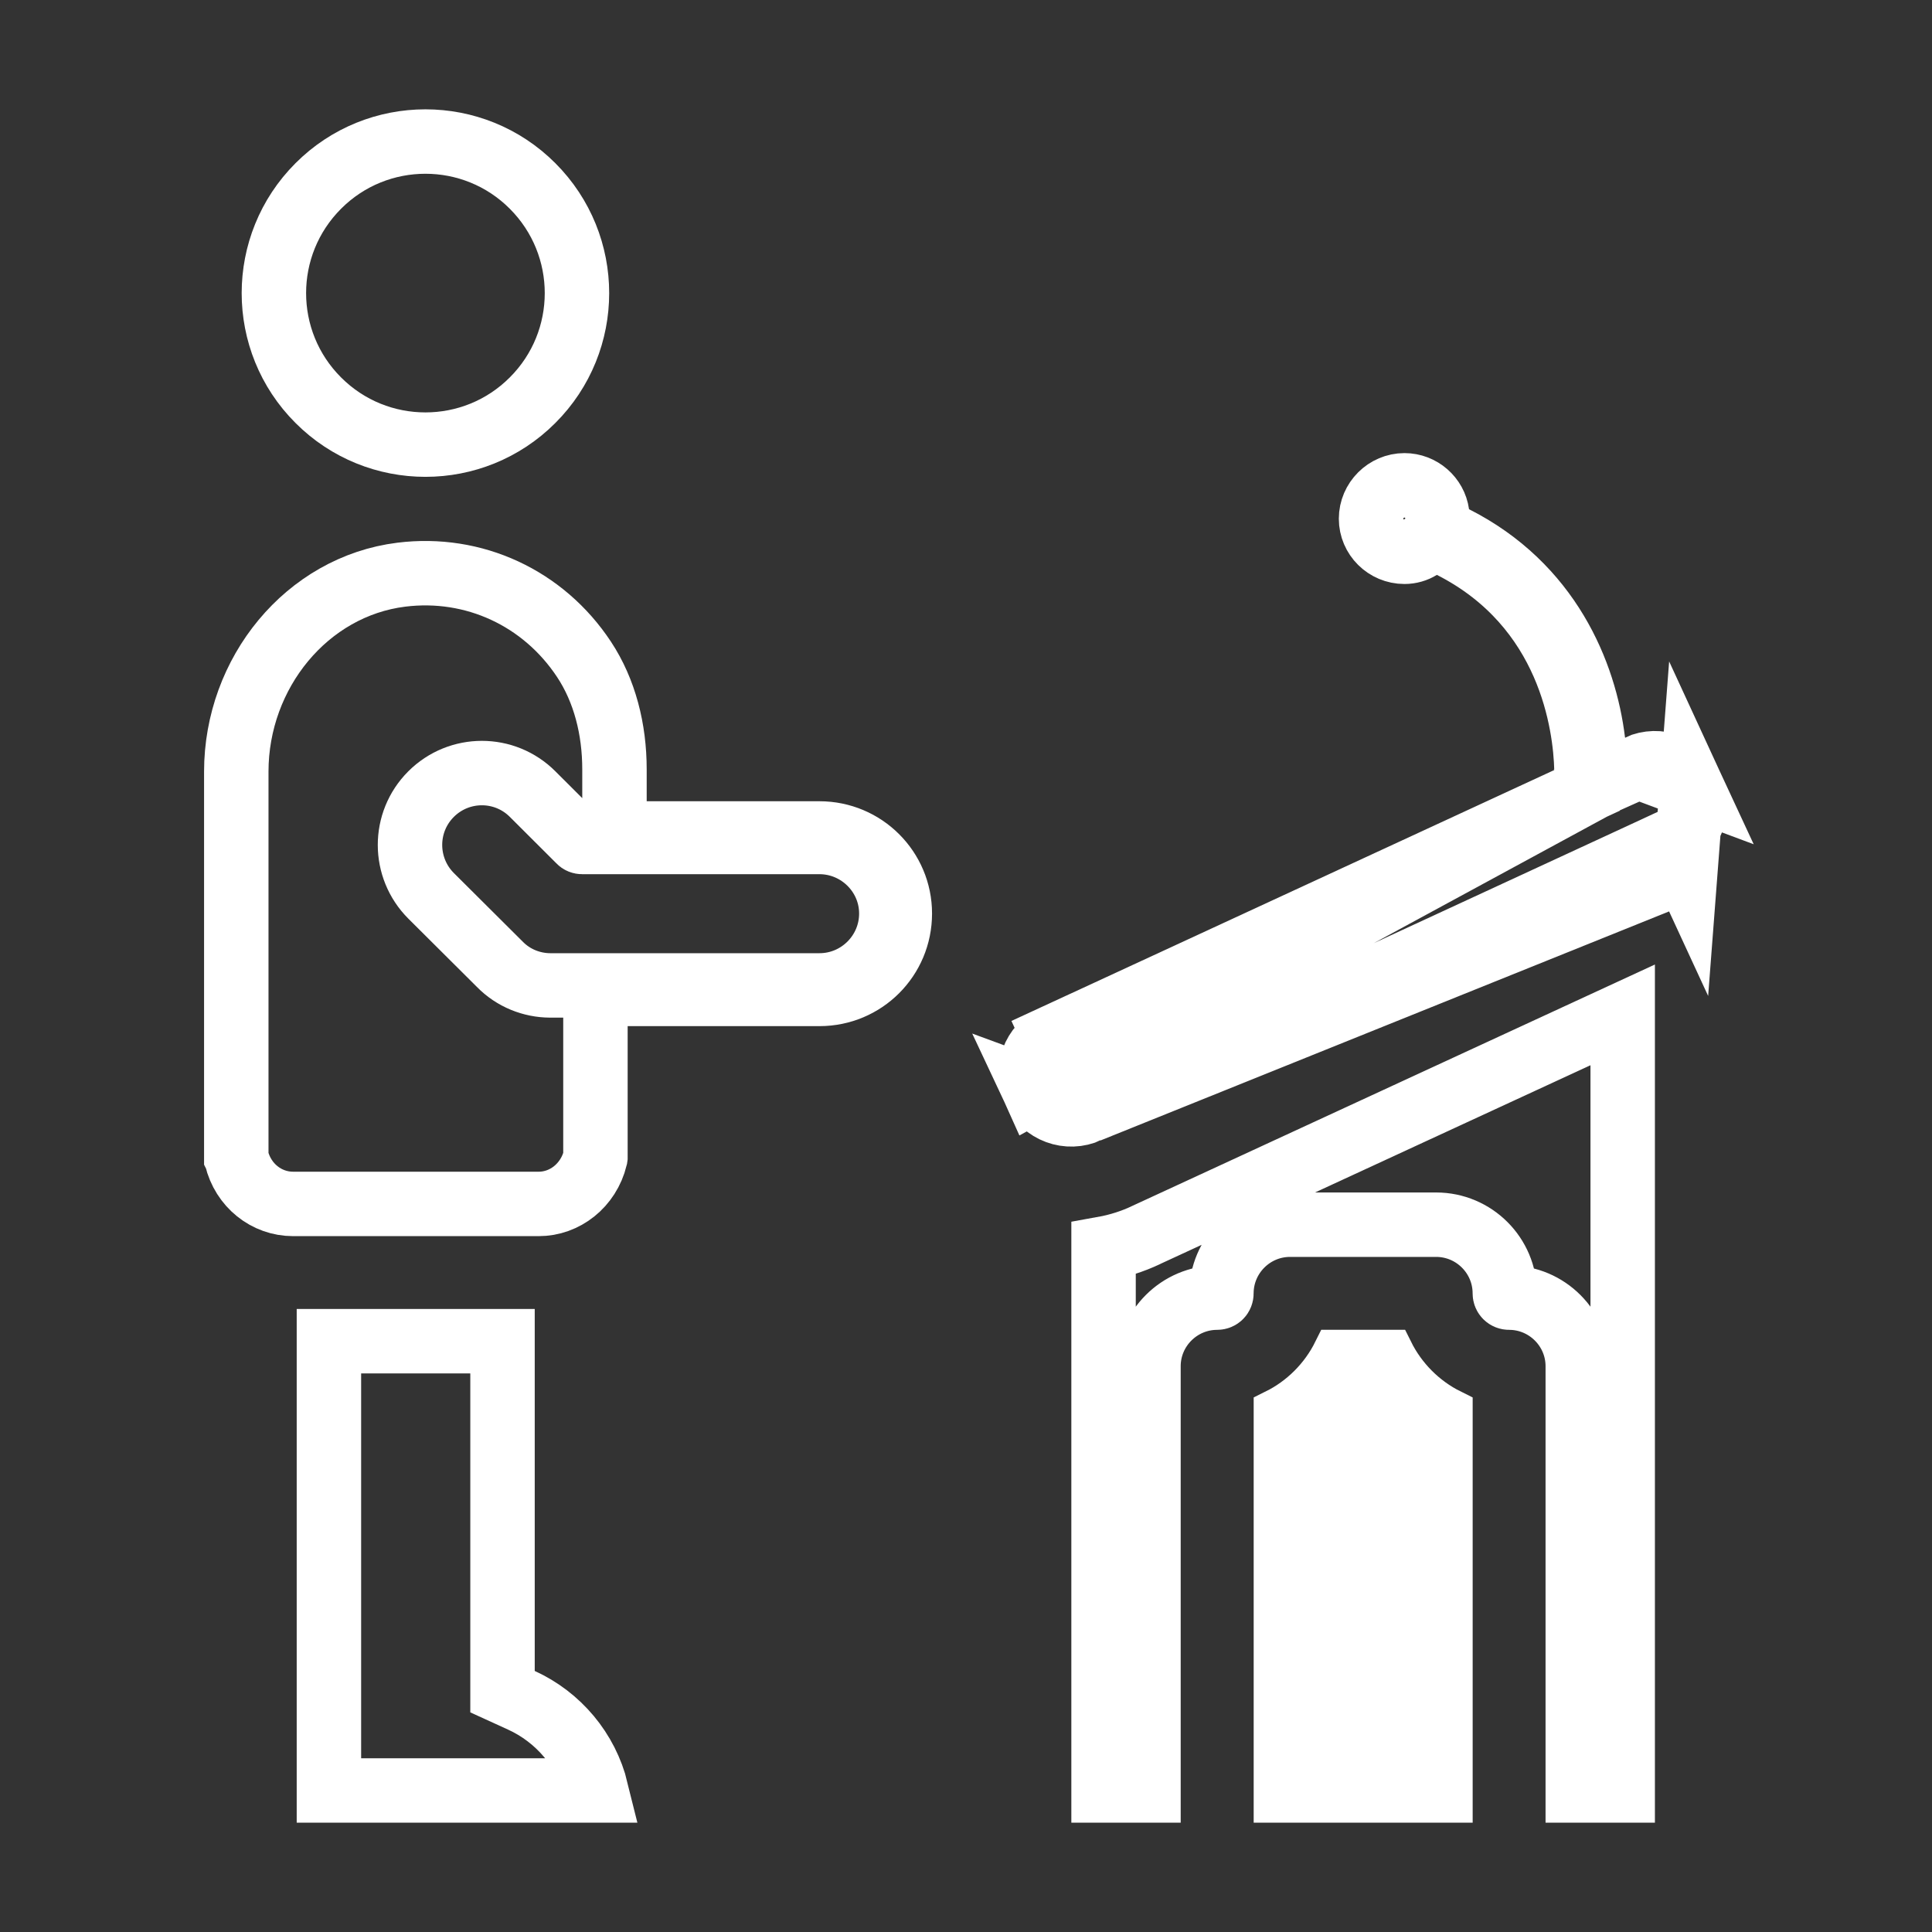 <svg width="20" height="20" viewBox="0 0 20 20" fill="none" xmlns="http://www.w3.org/2000/svg">
<rect x="0" y="0" width="20" height="20" fill="#333333" stroke="none"/>
<path d="M13.2 14.604C13.466 14.472 13.683 14.254 13.815 13.988H14.408C14.54 14.254 14.757 14.472 15.023 14.604V18.646H13.2V14.604Z" fill="white" stroke="white" stroke-width="0.444"/>
<path d="M16.546 8.123L16.491 7.674C16.405 6.967 16.034 6.063 15.057 5.569L14.901 5.49L14.877 5.317C14.854 5.152 14.71 5.024 14.539 5.024C14.35 5.024 14.193 5.18 14.193 5.37C14.193 5.557 14.347 5.712 14.539 5.712C14.598 5.712 14.655 5.695 14.7 5.667L14.86 5.569L15.026 5.654C16.259 6.281 16.411 7.507 16.423 7.963L16.429 8.182L16.23 8.274L10.913 10.732L10.773 10.429L10.913 10.732C10.702 10.829 10.61 11.08 10.707 11.291L16.546 8.123ZM16.546 8.123L16.959 7.938M16.546 8.123L16.959 7.938M16.959 7.938C17.17 7.843 17.418 7.936 17.514 8.145L16.959 7.938ZM17.448 9.007L17.308 8.704C17.52 8.606 17.612 8.356 17.514 8.145L17.448 9.007ZM17.448 9.007L17.308 8.704L11.267 11.497C11.267 11.497 11.267 11.497 11.267 11.497M17.448 9.007L11.267 11.497M11.267 11.497C11.055 11.595 10.805 11.502 10.707 11.291L11.267 11.497ZM5.202 17.298V17.512L5.397 17.601C5.781 17.776 6.071 18.119 6.173 18.535H3.405V13.884H5.202V17.298ZM11.889 18.535H11.424V12.926C11.574 12.899 11.723 12.852 11.865 12.785C11.866 12.785 11.866 12.785 11.866 12.784L16.798 10.506V18.535H16.333V14.143C16.333 13.752 16.014 13.433 15.622 13.433C15.597 13.433 15.578 13.414 15.578 13.389C15.578 12.997 15.259 12.678 14.867 12.678H13.354C12.963 12.678 12.644 12.997 12.644 13.389C12.644 13.414 12.625 13.433 12.6 13.433C12.208 13.433 11.889 13.752 11.889 14.143V18.535Z" stroke="white" stroke-width="0.667"/>
<path d="M5.513 1.925C6.126 2.538 6.126 3.531 5.513 4.143C4.901 4.756 3.907 4.756 3.295 4.143C2.682 3.531 2.682 2.538 3.295 1.925C3.907 1.312 4.901 1.312 5.513 1.925Z" stroke="white" stroke-width="0.667"/>
<path d="M6.361 8.628H6.694H8.483C8.944 8.628 9.315 9 9.315 9.457C9.315 9.918 8.944 10.289 8.483 10.289H6.498H6.164V10.623V11.977C6.164 11.978 6.164 11.978 6.164 11.978L6.163 11.985C6.092 12.273 5.846 12.463 5.577 12.463H3.034C2.759 12.463 2.516 12.272 2.448 11.987L2.447 11.98L2.446 11.978C2.446 11.978 2.446 11.978 2.446 11.977V7.988C2.446 6.965 3.177 6.07 4.155 5.949C4.904 5.856 5.625 6.189 6.046 6.826C6.26 7.15 6.361 7.55 6.361 7.964V8.294V8.628ZM5.173 9.981C5.315 10.127 5.506 10.2 5.694 10.201V10.201H5.694H5.694H5.694H5.694H5.694H5.695H5.695H5.695H5.695H5.695H5.695H5.696H5.696H5.696H5.696H5.696H5.697H5.697H5.697H5.698H5.698H5.698H5.699H5.699H5.7H5.7H5.7H5.701H5.701H5.702H5.703H5.704H5.705H5.706H5.707H5.709H5.71H5.711H5.713H5.714H5.716H5.718H5.719H5.721H5.723H5.725H5.727H5.729H5.731H5.733H5.735H5.738H5.74H5.742H5.745H5.747H5.75H5.752H5.755H5.757H5.76H5.763H5.766H5.769H5.771H5.774H5.778H5.781H5.784H5.787H5.79H5.794H5.797H5.8H5.804H5.807H5.811H5.814H5.818H5.822H5.825H5.829H5.833H5.837H5.841H5.845H5.849H5.853H5.857H5.861H5.865H5.87H5.874H5.878H5.883H5.887H5.892H5.896H5.901H5.905H5.91H5.915H5.92H5.924H5.929H5.934H5.939H5.944H5.949H5.954H5.959H5.964H5.969H5.975H5.98H5.985H5.99H5.996H6.001H6.007H6.012H6.018H6.023H6.029H6.034H6.04H6.046H6.051H6.057H6.063H6.069H6.075H6.081H6.087H6.093H6.099H6.105H6.111H6.117H6.123H6.129H6.135H6.142H6.148H6.154H6.161H6.167H6.173H6.18H6.186H6.193H6.199H6.206H6.212H6.219H6.226H6.232H6.239H6.246H6.253H6.259H6.266H6.273H6.28H6.287H6.294H6.301H6.308H6.315H6.322H6.329H6.336H6.343H6.35H6.357H6.364H6.372H6.379H6.386H6.393H6.401H6.408H6.415H6.423H6.43H6.437H6.445H6.452H6.46H6.467H6.475H6.482H6.49H6.497H6.505H6.512H6.52H6.528H6.535H6.543H6.551H6.558H6.566H6.574H6.582H6.589H6.597H6.605H6.613H6.621H6.629H6.636H6.644H6.652H6.66H6.668H6.676H6.684H6.692H6.7H6.708H6.716H6.724H6.732H6.74H6.748H6.756H6.764H6.772H6.78H6.788H6.796H6.804H6.813H6.821H6.829H6.837H6.845H6.853H6.862H6.87H6.878H6.886H6.894H6.902H6.911H6.919H6.927H6.935H6.944H6.952H6.96H6.968H6.977H6.985H6.993H7.001H7.01H7.018H7.026H7.034H7.043H7.051H7.059H7.067H7.076H7.084H7.092H7.101H7.109H7.117H7.125H7.134H7.142H7.15H7.158H7.167H7.175H7.183H7.191H7.2H7.208H7.216H7.224H7.233H7.241H7.249H7.257H7.266H7.274H7.282H7.29H7.298H7.307H7.315H7.323H7.331H7.339H7.347H7.356H7.364H7.372H7.38H7.388H7.396H7.404H7.412H7.42H7.428H7.437H7.445H7.453H7.461H7.469H7.477H7.485H7.493H7.5H7.508H7.516H7.524H7.532H7.54H7.548H7.556H7.564H7.571H7.579H7.587H7.595H7.603H7.61H7.618H7.626H7.633H7.641H7.649H7.656H7.664H7.672H7.679H7.687H7.694H7.702H7.709H7.717H7.724H7.732H7.739H7.747H7.754H7.761H7.769H7.776H7.783H7.791H7.798H7.805H7.812H7.82H7.827H7.834H7.841H7.848H7.855H7.862H7.869H7.876H7.883H7.89H7.897H7.904H7.911H7.918H7.924H7.931H7.938H7.945H7.951H7.958H7.965H7.971H7.978H7.984H7.991H7.997H8.004H8.01H8.016H8.023H8.029H8.035H8.042H8.048H8.054H8.06H8.066H8.072H8.079H8.085H8.091H8.097H8.102H8.108H8.114H8.12H8.126H8.132H8.137H8.143H8.149H8.154H8.16H8.165H8.171H8.176H8.182H8.187H8.192H8.198H8.203H8.208H8.213H8.218H8.223H8.229H8.234H8.239H8.243H8.248H8.253H8.258H8.263H8.267H8.272H8.277H8.281H8.286H8.29H8.295H8.299H8.304H8.308H8.312H8.316H8.321H8.325H8.329H8.333H8.337H8.341H8.345H8.349H8.352H8.356H8.36H8.364H8.367H8.371H8.374H8.378H8.381H8.385H8.388H8.391H8.394H8.398H8.401H8.404H8.407H8.41H8.413H8.415H8.418H8.421H8.424H8.426H8.429H8.431H8.434H8.436H8.439H8.441H8.443H8.445H8.448H8.45H8.452H8.454H8.456H8.457H8.459H8.461H8.463H8.464H8.466H8.467H8.469H8.47H8.471H8.473H8.474H8.475H8.476H8.477H8.478H8.479H8.48H8.481H8.481H8.482H8.483C8.893 10.201 9.227 9.867 9.227 9.457C9.227 9.05 8.894 8.719 8.488 8.716V8.716H8.488H8.488H8.488H8.488H8.488H8.488H8.488H8.488H8.488H8.488H8.487H8.487H8.487H8.487H8.487H8.487H8.486H8.485H8.485H8.485H8.485H8.484H8.484H8.483H8.483H8.483H8.483H8.482H8.481H8.48H8.479H8.478H8.477H8.476H8.475H8.473H8.472H8.471H8.469H8.468H8.466H8.465H8.463H8.461H8.46H8.458H8.456H8.454H8.452H8.45H8.448H8.446H8.444H8.442H8.439H8.437H8.435H8.432H8.43H8.428H8.425H8.422H8.42H8.417H8.414H8.412H8.409H8.406H8.403H8.4H8.397H8.394H8.391H8.388H8.385H8.382H8.378H8.375H8.372H8.368H8.365H8.361H8.358H8.354H8.351H8.347H8.343H8.34H8.336H8.332H8.328H8.324H8.32H8.316H8.312H8.308H8.304H8.3H8.296H8.292H8.288H8.283H8.279H8.275H8.27H8.266H8.261H8.257H8.252H8.248H8.243H8.238H8.234H8.229H8.224H8.22H8.215H8.21H8.205H8.2H8.195H8.19H8.185H8.18H8.175H8.17H8.165H8.159H8.154H8.149H8.144H8.138H8.133H8.128H8.122H8.117H8.111H8.106H8.1H8.095H8.089H8.084H8.078H8.072H8.067H8.061H8.055H8.049H8.044H8.038H8.032H8.026H8.02H8.014H8.008H8.002H7.996H7.99H7.984H7.978H7.972H7.966H7.96H7.953H7.947H7.941H7.935H7.929H7.922H7.916H7.91H7.903H7.897H7.89H7.884H7.878H7.871H7.865H7.858H7.852H7.845H7.838H7.832H7.825H7.819H7.812H7.805H7.799H7.792H7.785H7.779H7.772H7.765H7.758H7.751H7.745H7.738H7.731H7.724H7.717H7.71H7.703H7.696H7.69H7.683H7.676H7.669H7.662H7.655H7.648H7.641H7.634H7.627H7.619H7.612H7.605H7.598H7.591H7.584H7.577H7.57H7.563H7.555H7.548H7.541H7.534H7.527H7.519H7.512H7.505H7.498H7.491H7.483H7.476H7.469H7.462H7.454H7.447H7.44H7.432H7.425H7.418H7.411H7.403H7.396H7.389H7.381H7.374H7.367H7.359H7.352H7.345H7.337H7.33H7.323H7.315H7.308H7.3H7.293H7.286H7.278H7.271H7.264H7.256H7.249H7.242H7.234H7.227H7.22H7.212H7.205H7.197H7.19H7.183H7.175H7.168H7.161H7.153H7.146H7.139H7.131H7.124H7.117H7.109H7.102H7.095H7.088H7.08H7.073H7.066H7.058H7.051H7.044H7.037H7.029H7.022H7.015H7.008H7H6.993H6.986H6.979H6.972H6.964H6.957H6.95H6.943H6.936H6.929H6.922H6.914H6.907H6.9H6.893H6.886H6.879H6.872H6.865H6.858H6.851H6.844H6.837H6.83H6.823H6.816H6.809H6.802H6.796H6.789H6.782H6.775H6.768H6.761H6.755H6.748H6.741H6.734H6.728H6.721H6.714H6.707H6.701H6.694H6.688H6.681H6.674H6.668H6.661H6.655H6.648H6.642H6.635H6.629H6.622H6.616H6.61H6.603H6.597H6.591H6.584H6.578H6.572H6.566H6.559H6.553H6.547H6.541H6.535H6.529H6.523H6.517H6.511H6.505H6.499H6.493H6.487H6.481H6.475H6.469H6.463H6.458H6.452H6.446H6.441H6.435H6.429H6.424H6.418H6.413H6.407H6.402H6.396H6.391H6.385H6.38H6.375H6.369H6.364H6.359H6.354H6.348H6.343H6.338H6.333H6.328H6.323H6.318H6.313H6.308H6.303H6.298H6.294H6.289H6.284H6.279H6.275H6.27H6.265H6.261H6.256H6.252H6.247H6.243H6.239H6.234H6.23H6.226H6.221H6.217H6.213H6.209H6.205H6.201H6.197H6.193H6.189H6.185H6.181H6.177H6.174H6.17H6.166H6.163H6.159H6.155H6.152H6.148H6.145H6.142H6.138H6.135H6.132H6.129H6.125H6.122H6.119H6.116H6.113H6.11H6.107H6.105H6.102H6.099H6.096H6.094H6.091H6.088H6.086H6.084H6.081H6.079H6.076H6.074H6.072H6.07H6.068H6.066H6.063H6.062H6.06H6.058H6.056H6.054H6.052H6.051H6.049H6.048H6.046H6.045H6.043H6.042H6.04H6.039H6.038H6.037H6.036H6.035H6.034H6.033H6.032H6.031H6.03H6.03H6.029H6.028H6.028H6.027H6.027H6.027H6.026H6.026C6.015 8.716 6.005 8.712 5.998 8.704L5.998 8.704L5.514 8.221C5.514 8.221 5.514 8.221 5.514 8.221C5.224 7.93 4.753 7.93 4.462 8.221L4.462 8.221C4.171 8.512 4.172 8.983 4.463 9.274C4.463 9.274 4.463 9.274 4.463 9.274L5.173 9.981Z" stroke="white" stroke-width="0.667"/>
</svg>
